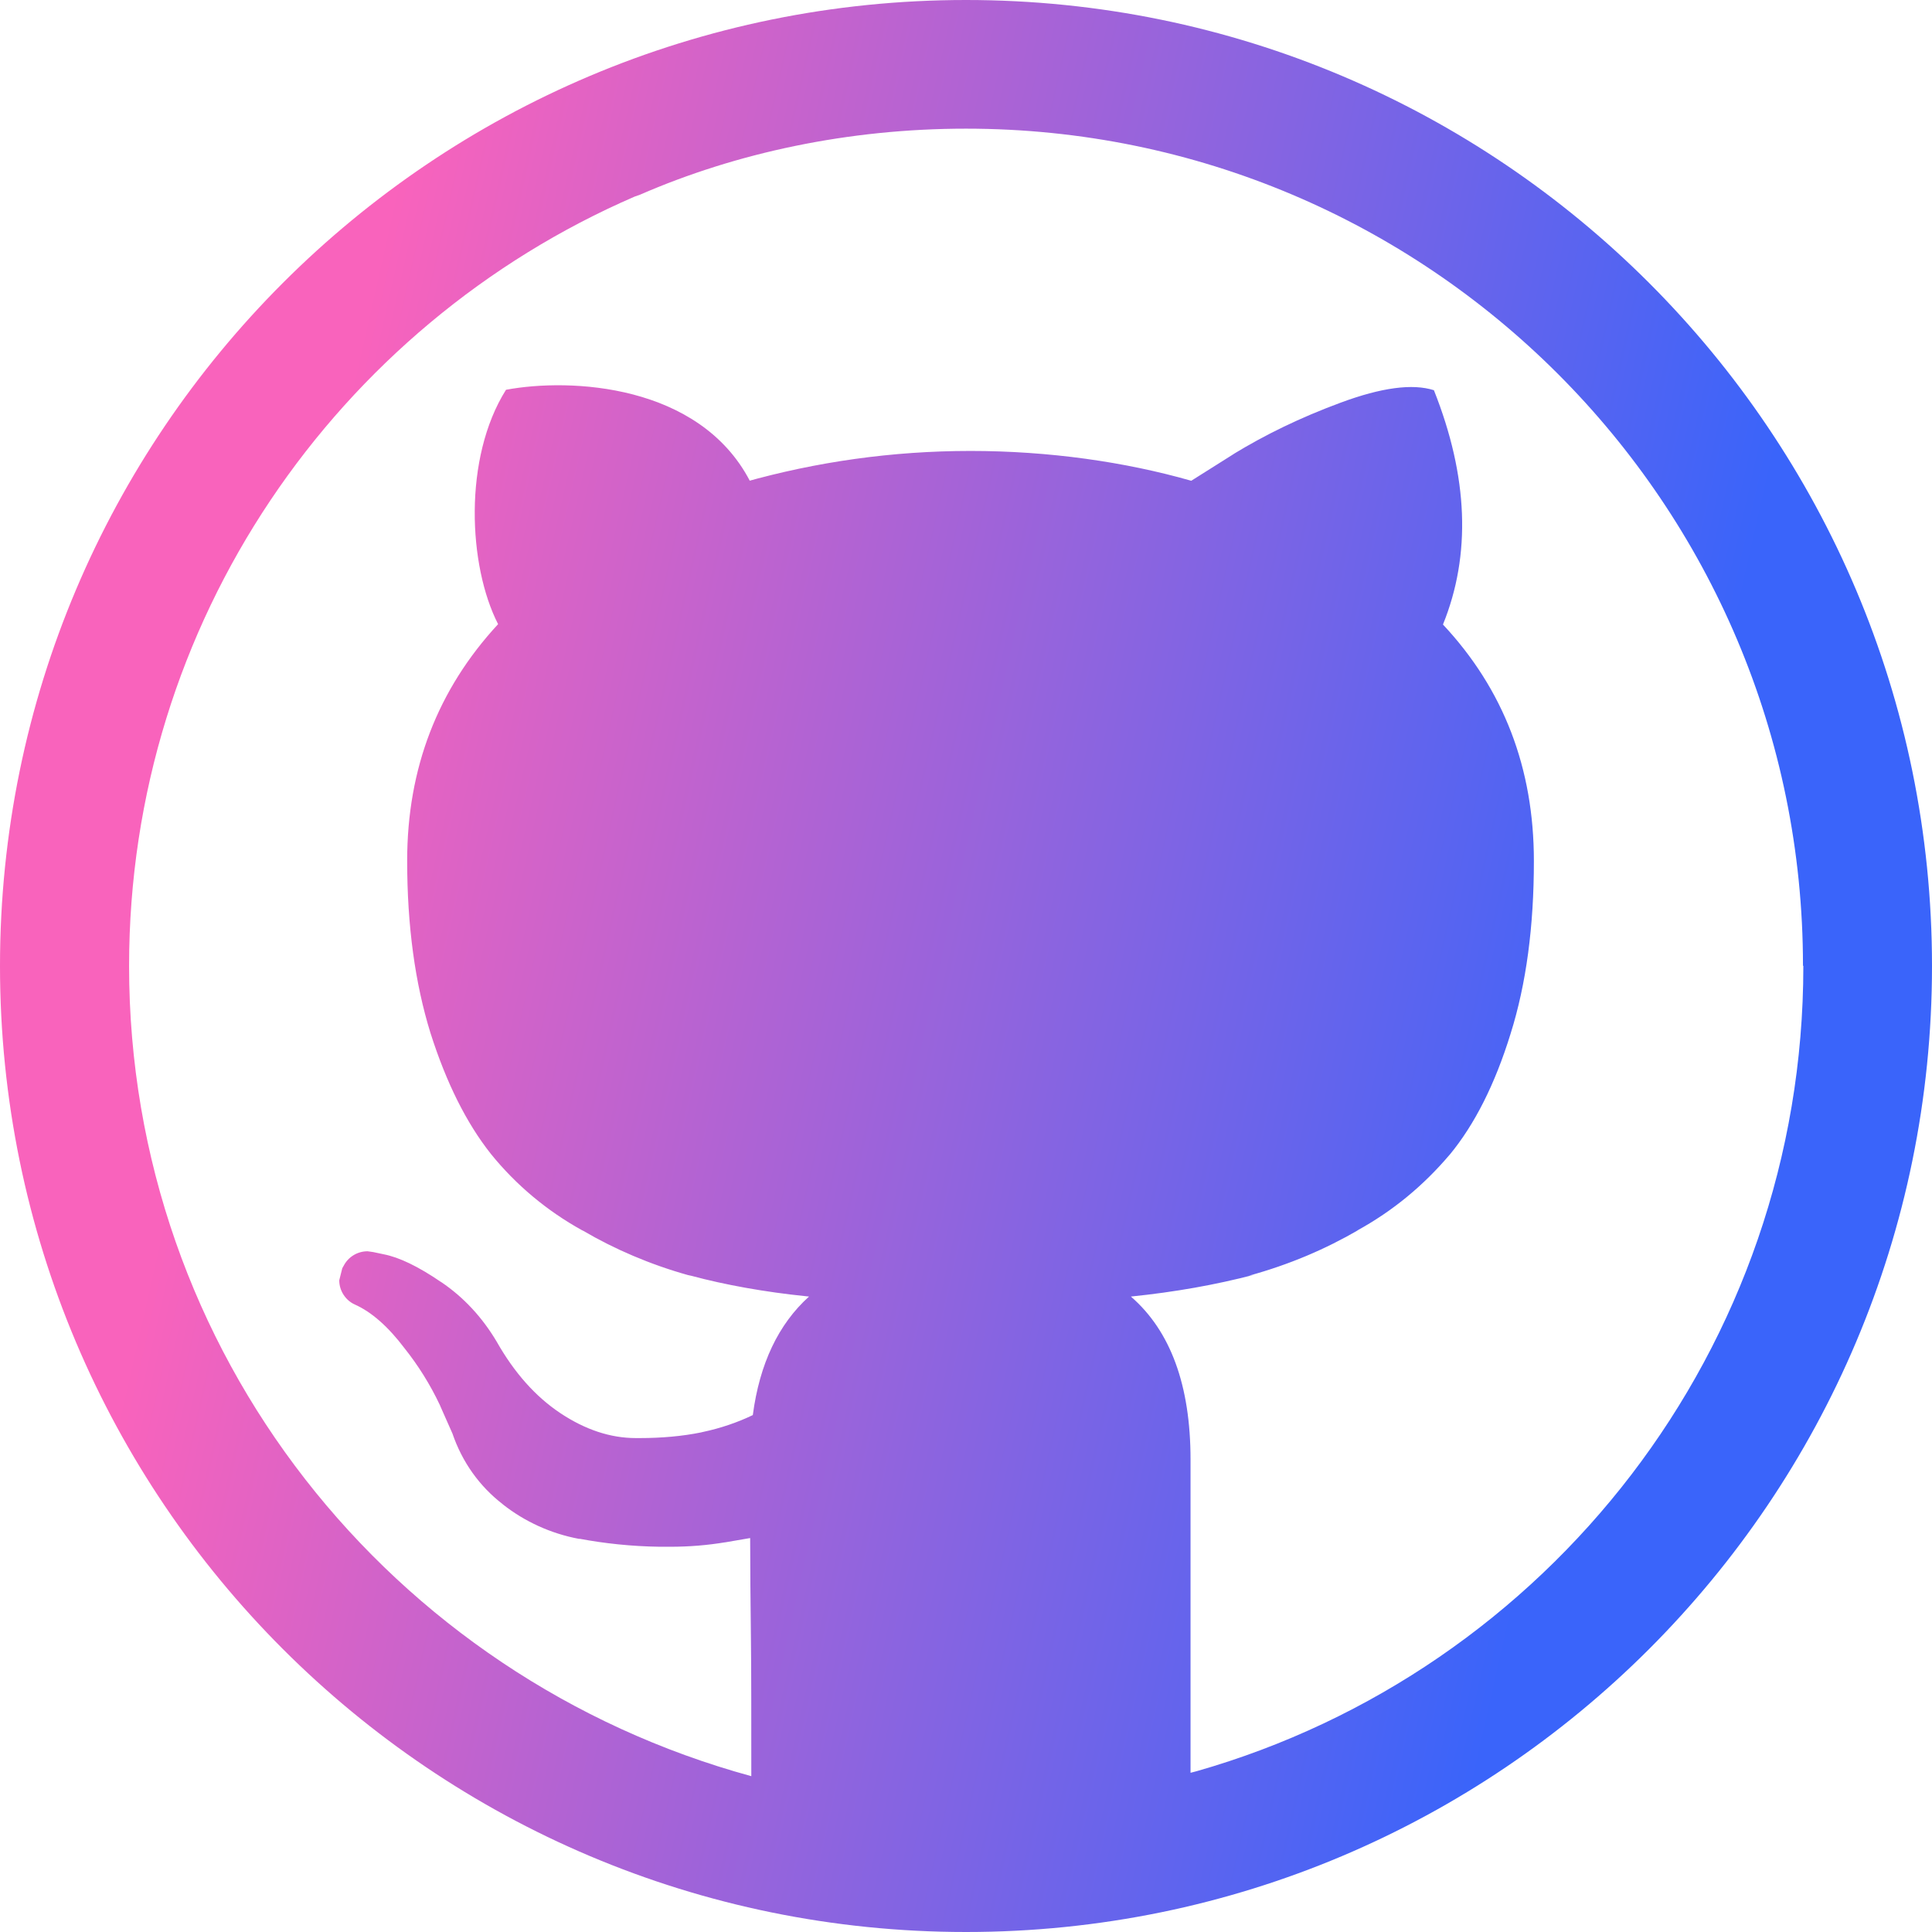<svg width="32" height="32" viewBox="0 0 32 32" fill="none" xmlns="http://www.w3.org/2000/svg">
<path d="M16 0C7.162 0 0 7.162 0 16C0 24.837 7.162 32 16 32C24.837 32 32 24.837 32 16C32 7.162 24.837 0 16 0ZM29.869 16C29.869 22.337 25.625 27.681 19.819 29.337L19.719 29.363V24.175C19.719 22.944 19.387 22.044 18.731 21.475C19.462 21.4 20.131 21.281 20.775 21.113L20.681 21.131C21.363 20.944 21.956 20.688 22.506 20.369L22.469 20.387C23.075 20.056 23.581 19.631 24.006 19.131L24.012 19.125C24.425 18.625 24.762 17.956 25.019 17.125C25.281 16.294 25.406 15.338 25.406 14.262C25.406 12.725 24.906 11.419 23.9 10.344C24.369 9.188 24.319 7.894 23.75 6.463C23.394 6.35 22.881 6.419 22.206 6.669C21.531 6.919 20.956 7.2 20.413 7.531L20.456 7.506L19.731 7.963C18.637 7.65 17.375 7.469 16.075 7.469C14.775 7.469 13.519 7.65 12.325 7.987L12.419 7.963C11.581 6.362 9.45 6.256 8.381 6.456C7.669 7.588 7.756 9.375 8.25 10.338C7.25 11.419 6.744 12.725 6.744 14.256C6.744 15.338 6.875 16.288 7.131 17.113C7.394 17.938 7.725 18.6 8.131 19.113C8.55 19.631 9.062 20.056 9.637 20.375L9.662 20.387C10.175 20.688 10.769 20.944 11.394 21.119L11.45 21.131C12.006 21.281 12.669 21.4 13.344 21.469L13.4 21.475C12.894 21.931 12.581 22.587 12.469 23.438C12.225 23.556 11.938 23.656 11.637 23.719L11.613 23.725C11.306 23.788 10.956 23.819 10.6 23.819H10.531C10.113 23.819 9.694 23.681 9.281 23.406C8.869 23.131 8.519 22.738 8.225 22.219C7.987 21.819 7.681 21.488 7.312 21.238L7.3 21.231C6.925 20.975 6.612 20.825 6.356 20.775L6.181 20.738L6.088 20.725C5.919 20.725 5.769 20.819 5.694 20.962L5.669 21.006L5.619 21.206C5.619 21.381 5.725 21.538 5.875 21.606C6.156 21.731 6.431 21.975 6.7 22.331C6.925 22.613 7.125 22.931 7.287 23.275L7.3 23.306L7.494 23.744C7.656 24.219 7.944 24.619 8.325 24.913L8.331 24.919C8.688 25.2 9.119 25.4 9.588 25.488H9.606C10 25.562 10.456 25.613 10.925 25.619H11.106C11.419 25.619 11.719 25.594 12.019 25.544L11.988 25.55L12.425 25.475C12.425 25.956 12.431 26.519 12.438 27.169C12.444 27.562 12.444 28.631 12.444 29.419C6.475 27.788 2.138 22.4 2.138 16C2.138 10.294 5.588 5.388 10.512 3.256L10.6 3.225C12.194 2.531 14.05 2.131 16 2.131C23.656 2.131 29.863 8.338 29.863 15.994L29.869 16Z" fill="url(#paint0_linear_1414_31405)"/>
<defs>
<linearGradient id="paint0_linear_1414_31405" x1="25.639" y1="24.216" x2="1.558" y2="18.771" gradientUnits="userSpaceOnUse">
<stop stop-color="#3A64FA"/>
<stop offset="0.943" stop-color="#F963BC"/>
</linearGradient>
</defs>
</svg>
